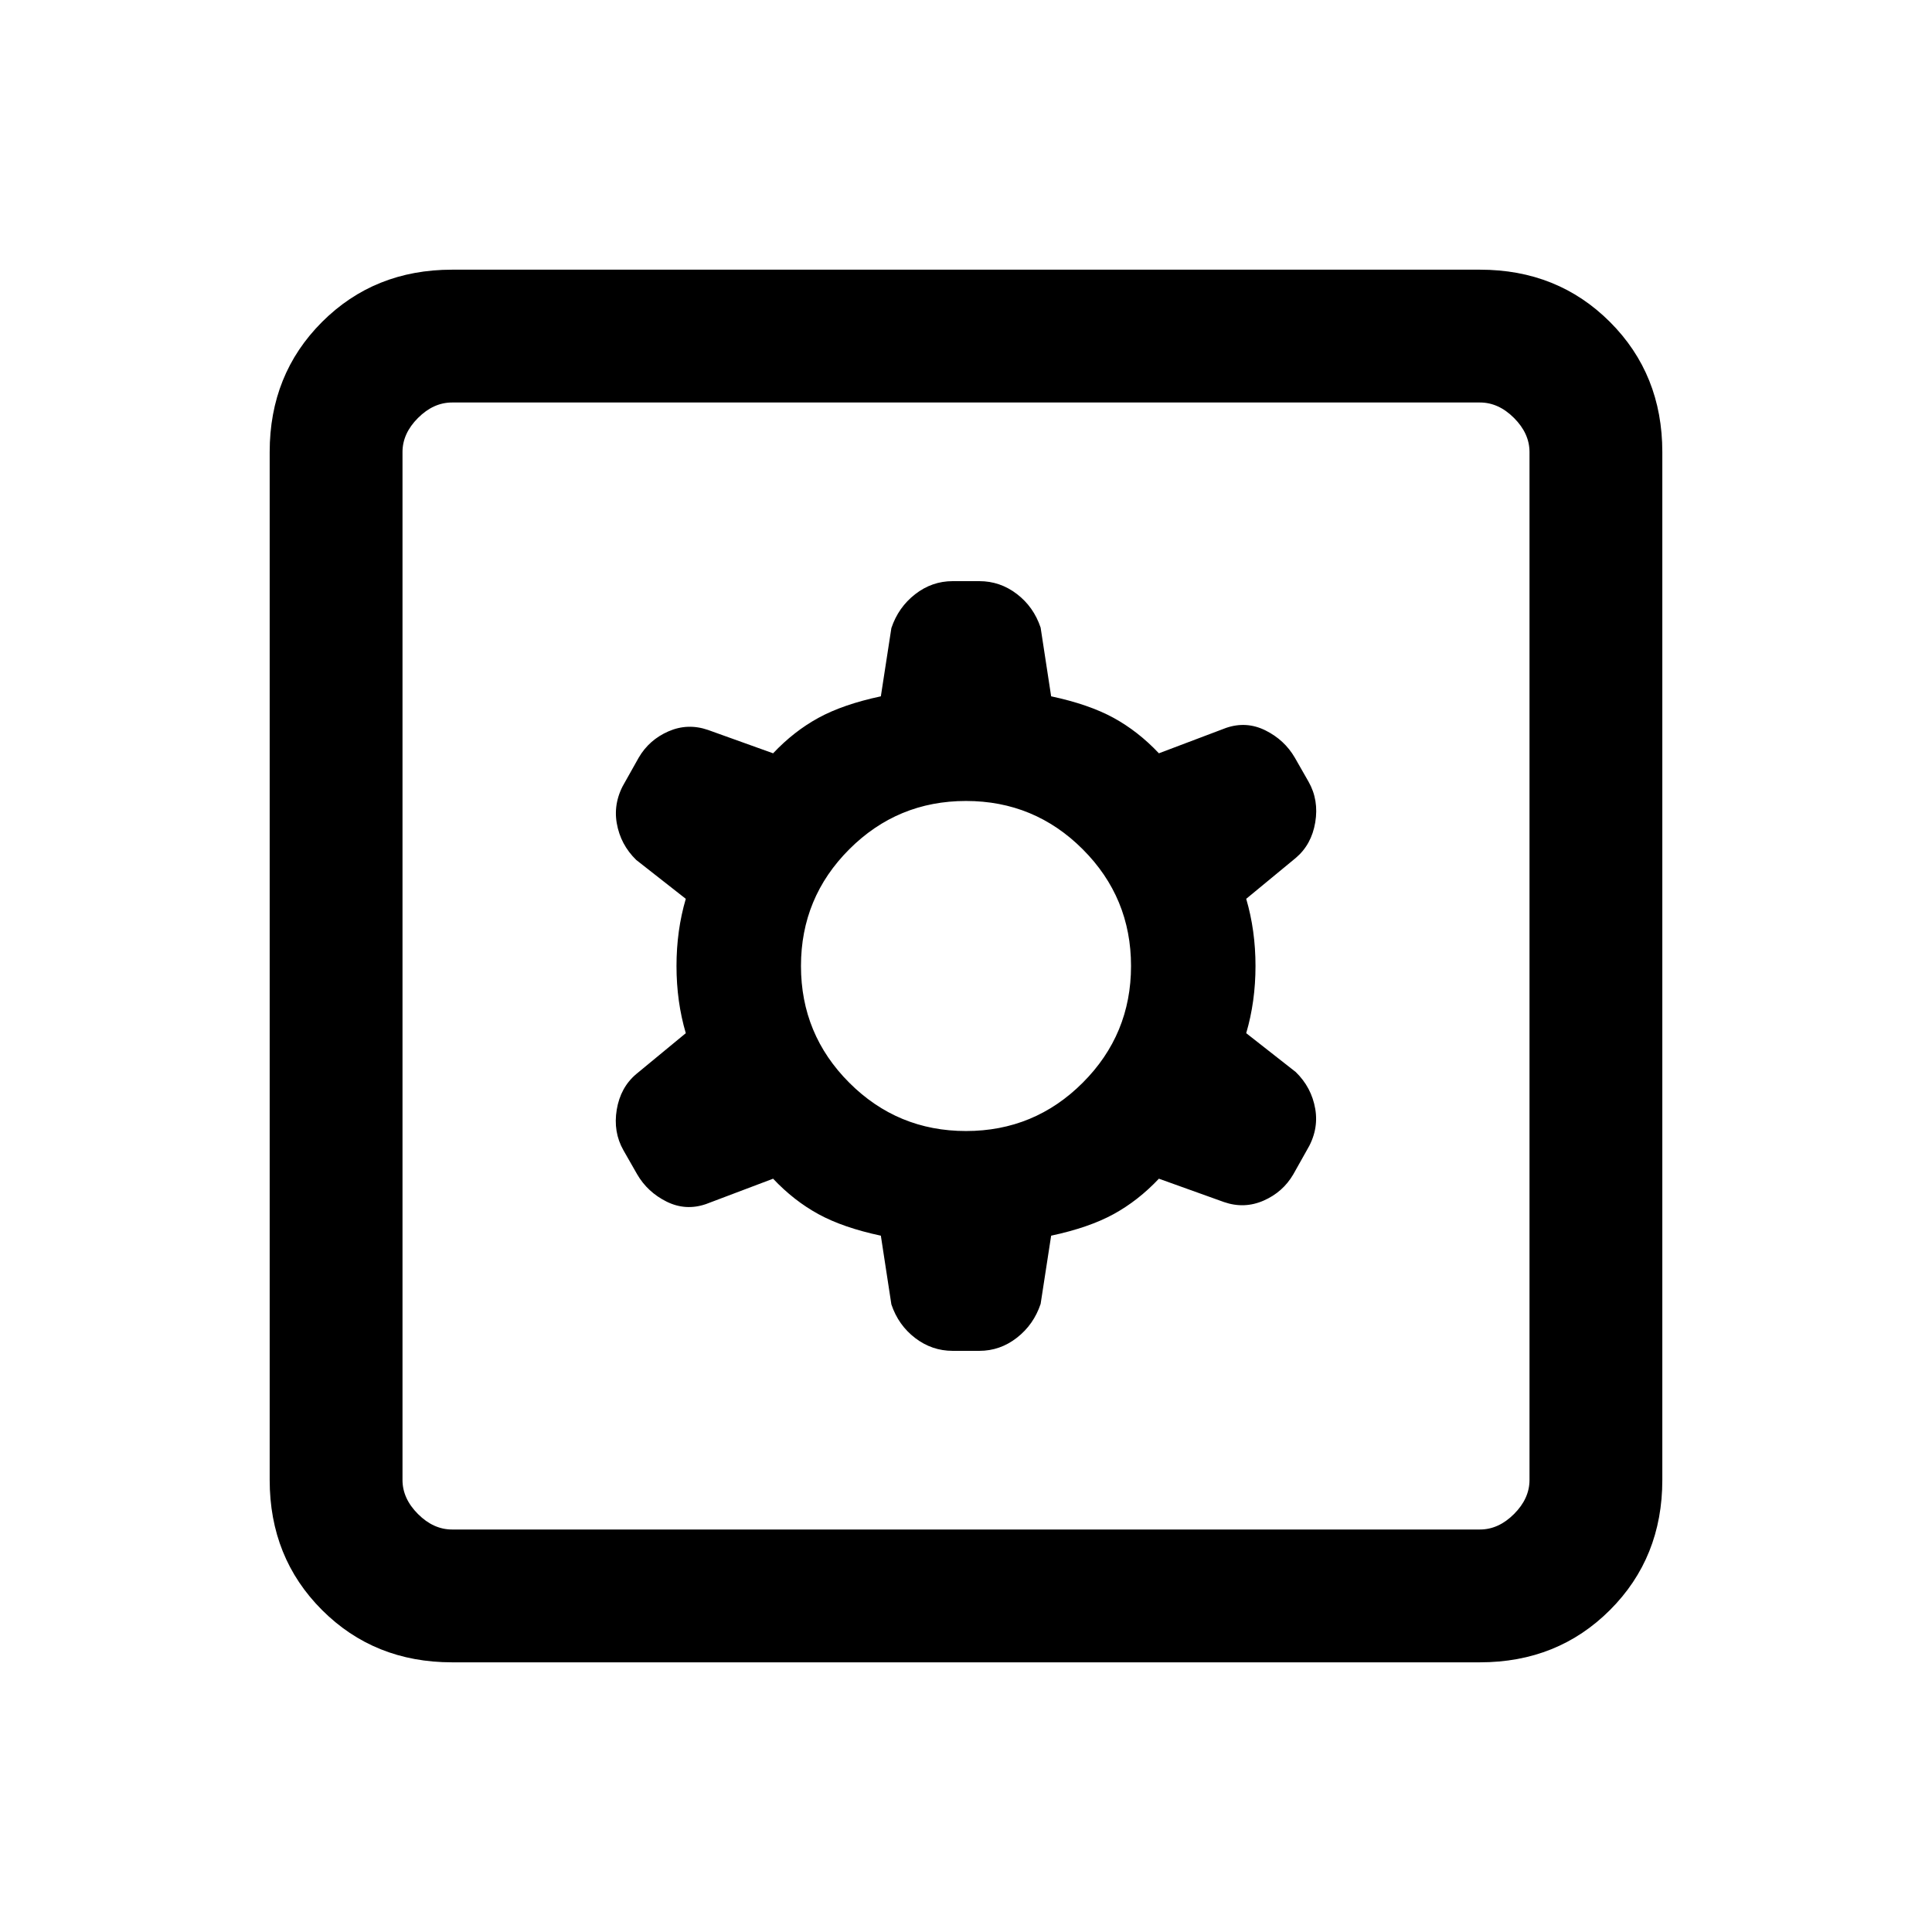 <svg xmlns="http://www.w3.org/2000/svg" height="24" viewBox="0 -960 960 960" width="24"><path d="m437.69-346 5.23 34.15q3.46 10.31 11.81 16.7 8.35 6.38 18.65 6.38h13.24q10.3 0 18.65-6.5 8.35-6.5 11.81-16.81l5.23-33.92q18.77-4 31-10.69 12.23-6.69 22.54-17.62l32.38 11.62q10.08 3.46 19.65-.73 9.58-4.2 14.74-13.04l6.61-11.77q6.15-10.08 4.31-20.77-1.85-10.69-9.69-18.31l-24.62-19.31q4.62-15.69 4.62-33.38 0-17.69-4.62-33.38l24.62-20.31q7.84-6.62 9.69-17.69 1.84-11.08-3.31-20.16l-6.85-12q-5.15-8.84-14.61-13.54-9.46-4.69-19.54-1.23l-33.38 12.62q-10.31-10.93-22.54-17.62-12.23-6.69-31-10.69l-5.23-34.15q-3.46-10.31-11.81-16.7-8.35-6.38-18.65-6.38h-13.24q-10.3 0-18.65 6.5-8.35 6.5-11.81 16.81L437.69-614q-18.77 4-31 10.69-12.23 6.69-22.54 17.62l-32.38-11.62q-10.08-3.46-19.65.73-9.58 4.2-14.74 13.04l-6.61 11.77q-6.15 10.08-4.31 20.77 1.85 10.69 9.69 18.31l24.62 19.31q-4.62 15.69-4.62 33.38 0 17.69 4.62 33.38l-24.62 20.31q-7.84 6.62-9.69 17.69-1.84 11.08 3.31 20.16l6.85 12q5.15 8.84 14.61 13.54 9.46 4.69 19.54 1.23l33.38-12.62q10.31 10.93 22.54 17.62 12.23 6.69 31 10.69ZM480-398q-34 0-58-24t-24-58q0-34 24-58t58-24q34 0 58 24t24 58q0 34-24 58t-58 24ZM224.62-134Q186-134 160-160q-26-26-26-64.62v-510.76Q134-774 160-800q26-26 64.62-26h510.76Q774-826 800-800q26 26 26 64.62v510.76Q826-186 800-160q-26 26-64.62 26H224.62Zm0-66h510.76q9.24 0 16.93-7.69 7.69-7.69 7.69-16.93v-510.76q0-9.24-7.69-16.93-7.69-7.69-16.93-7.69H224.62q-9.24 0-16.93 7.69-7.69 7.69-7.69 16.93v510.76q0 9.24 7.69 16.93 7.69 7.69 16.93 7.69ZM200-760v560-560Z"/></svg>